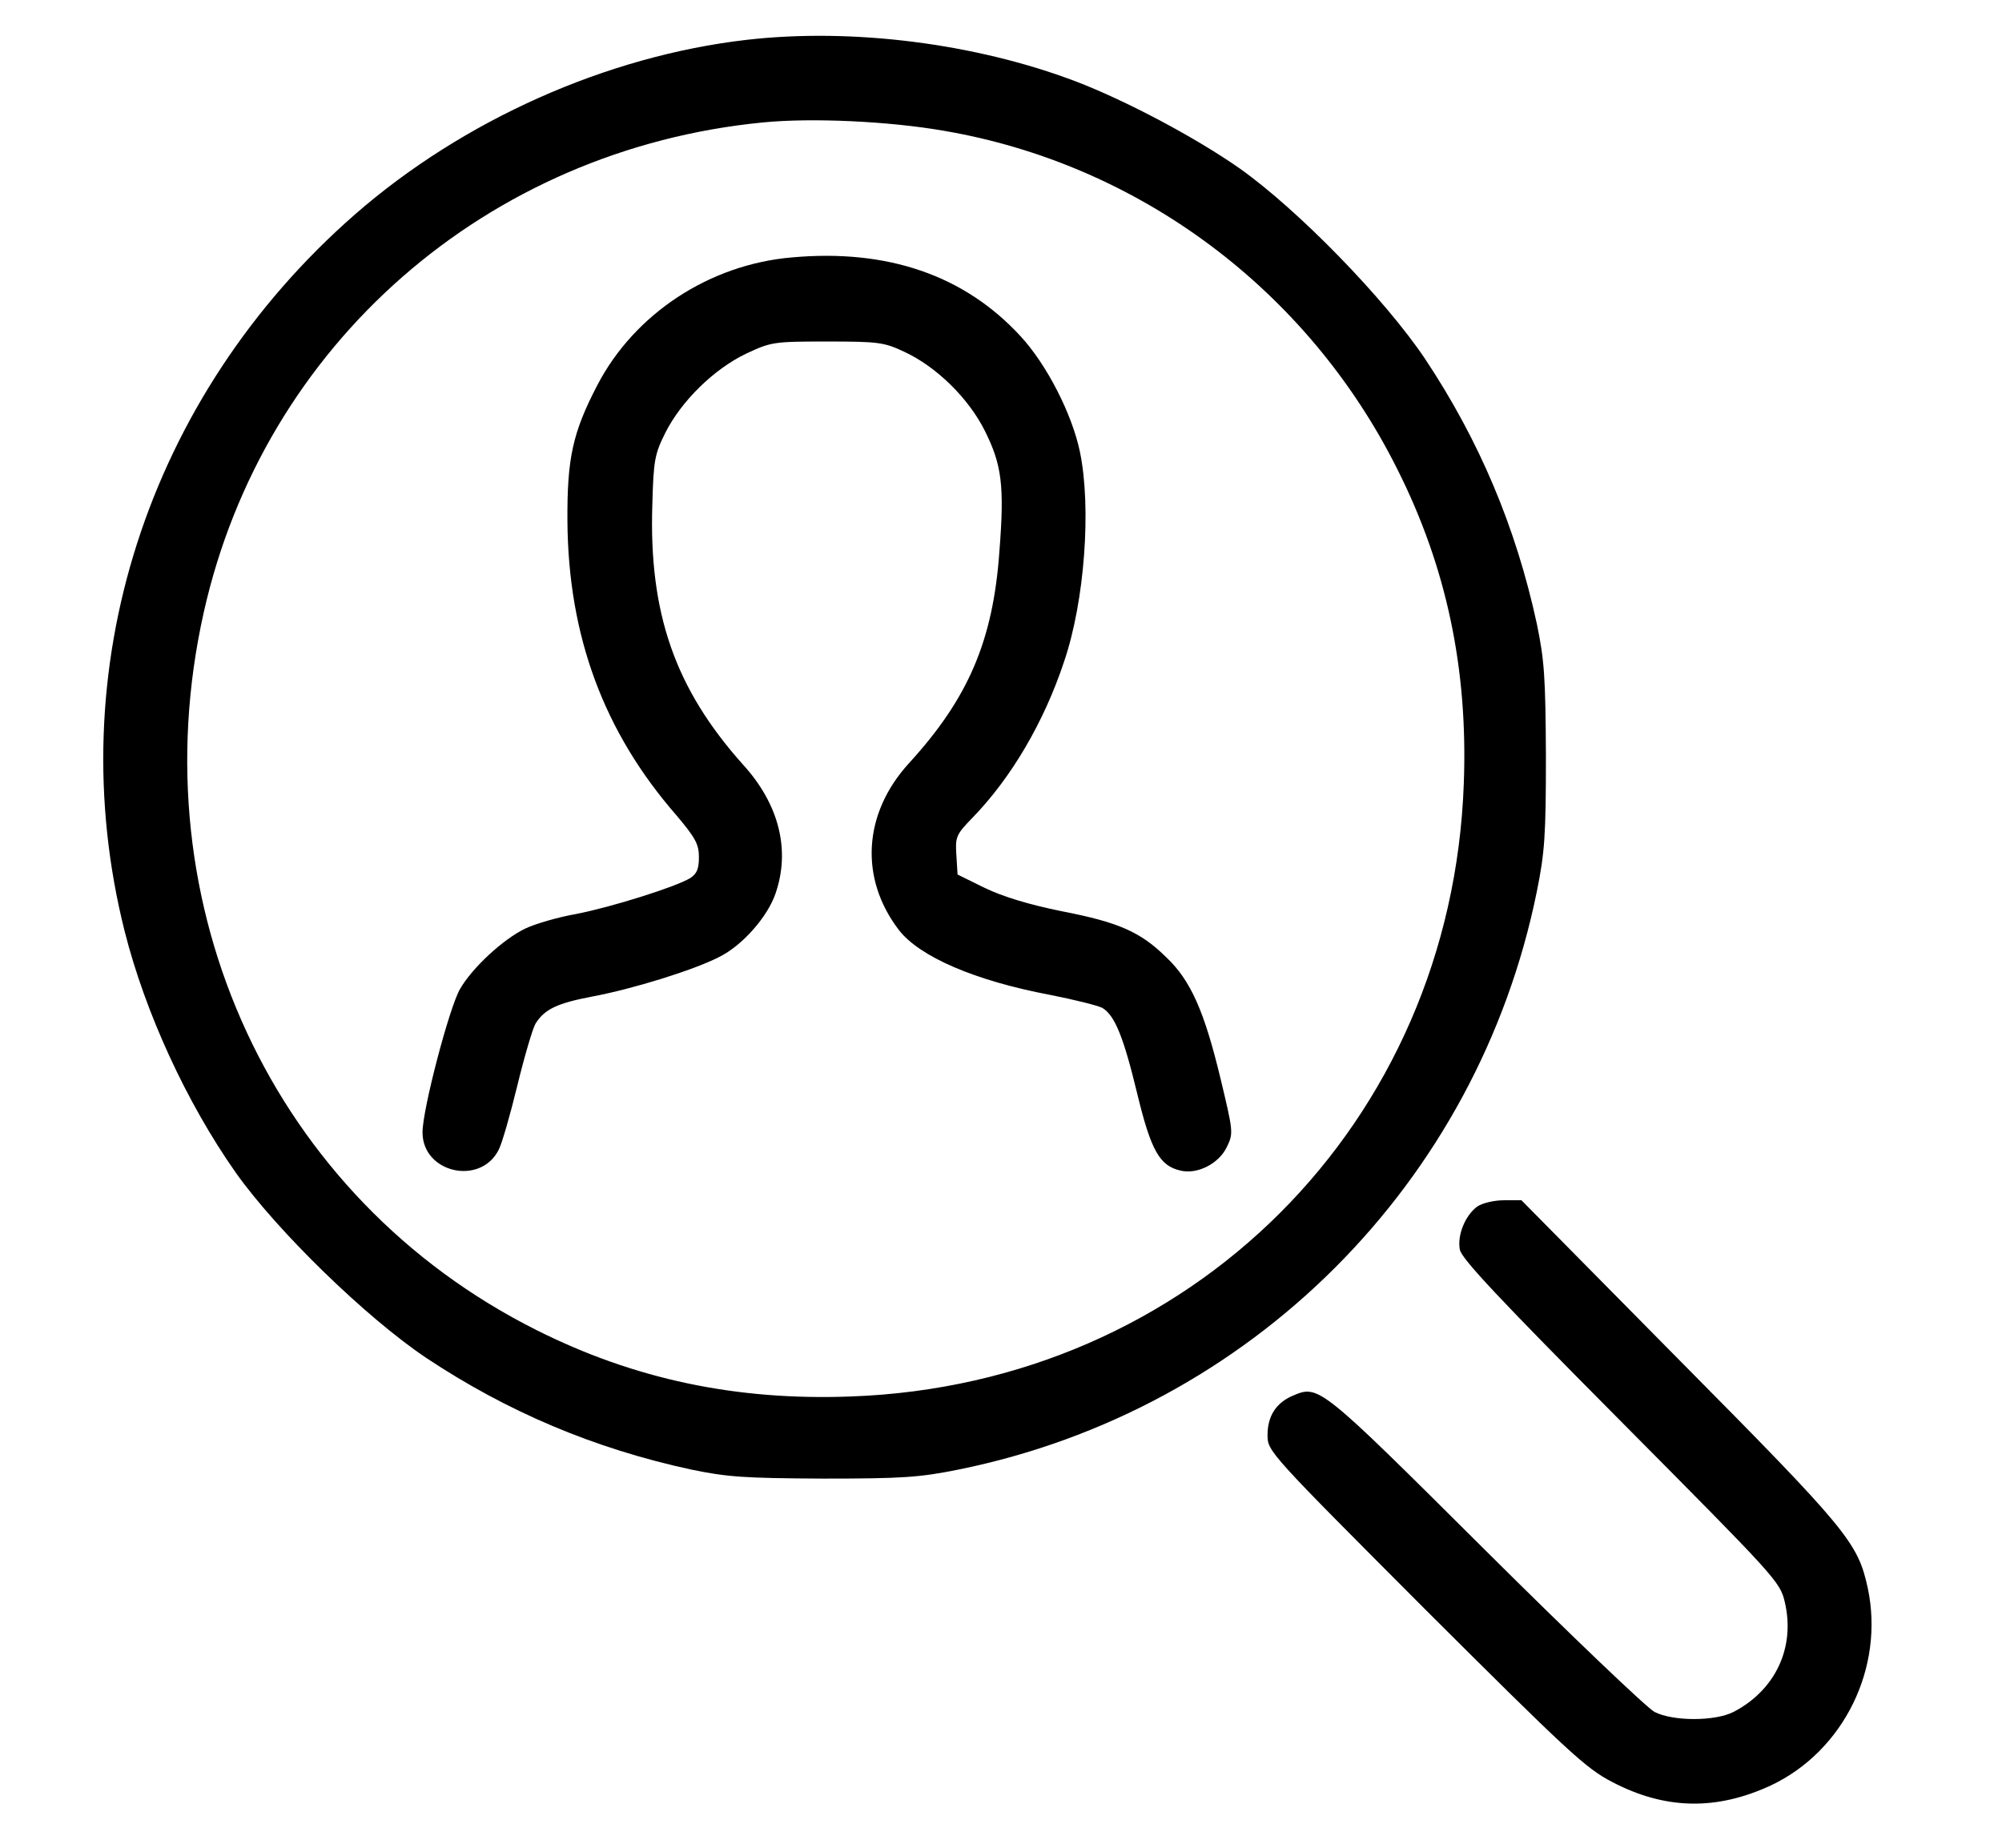 <?xml version="1.0" standalone="no"?>
<!DOCTYPE svg PUBLIC "-//W3C//DTD SVG 20010904//EN"
 "http://www.w3.org/TR/2001/REC-SVG-20010904/DTD/svg10.dtd">
<svg version="1.0" xmlns="http://www.w3.org/2000/svg"
 width="507pt" height="468pt" viewBox="0 0 507 468"
 preserveAspectRatio="xMidYMid meet">
<g transform="translate(0,468) scale(0.1,-0.1)"
fill="#000000" stroke="none">
<path d="M1890 4579 c-354 -41 -717 -203 -991 -442 -527 -461 -750 -1155 -583
-1817 52 -205 156 -432 281 -610 105 -148 330 -367 482 -469 206 -137 426
-230 671 -283 92 -19 134 -22 335 -23 201 0 244 3 343 23 739 150 1314 725
1464 1464 20 99 23 142 23 343 -1 201 -4 243 -23 335 -53 245 -146 465 -283
671 -102 152 -321 377 -469 482 -111 78 -288 172 -416 221 -253 96 -566 136
-834 105z m499 -230 c495 -84 923 -403 1150 -858 124 -247 179 -505 168 -796
-31 -860 -692 -1521 -1552 -1552 -291 -11 -549 44 -796 168 -667 334 -1010
1073 -843 1818 152 679 717 1173 1417 1241 124 12 317 3 456 -21z"/>
<path d="M2005 4028 c-209 -18 -398 -143 -492 -323 -63 -121 -77 -186 -76
-345 2 -291 92 -534 276 -745 48 -57 57 -73 57 -106 0 -29 -5 -42 -22 -53 -36
-22 -197 -73 -289 -91 -46 -8 -104 -25 -129 -37 -56 -27 -134 -99 -165 -153
-27 -46 -95 -305 -95 -363 0 -103 147 -136 193 -44 8 15 29 88 47 162 18 74
39 145 46 157 23 37 55 52 144 69 102 19 257 67 321 100 59 29 123 102 143
161 38 110 9 226 -82 326 -172 192 -239 383 -230 659 3 112 6 128 33 182 41
81 123 161 204 200 64 30 70 31 206 31 130 0 144 -2 195 -26 82 -38 163 -118
204 -200 43 -86 50 -139 37 -305 -16 -227 -79 -373 -229 -537 -116 -127 -126
-291 -26 -422 52 -68 193 -129 384 -165 61 -12 121 -27 132 -33 31 -19 53 -72
88 -217 35 -145 57 -183 110 -195 43 -10 97 18 117 60 17 35 16 39 -16 173
-41 170 -75 248 -137 307 -66 65 -121 89 -265 117 -84 17 -149 37 -195 59
l-69 34 -3 49 c-3 46 -1 52 41 95 98 101 181 242 232 396 52 153 69 389 40
530 -20 97 -85 223 -151 294 -142 154 -337 221 -579 199z"/>
<path d="M3741 1624 c-30 -22 -51 -72 -44 -109 4 -23 101 -126 408 -435 393
-396 403 -406 415 -458 27 -115 -24 -223 -130 -278 -47 -24 -153 -24 -200 0
-19 10 -213 195 -430 411 -419 417 -420 418 -486 390 -42 -18 -64 -51 -64
-100 0 -41 4 -45 399 -441 360 -359 407 -403 473 -437 135 -71 265 -73 403 -9
184 87 288 298 245 500 -25 115 -51 147 -476 576 l-401 406 -44 0 c-25 0 -55
-7 -68 -16z"/>
</g>
</svg>
